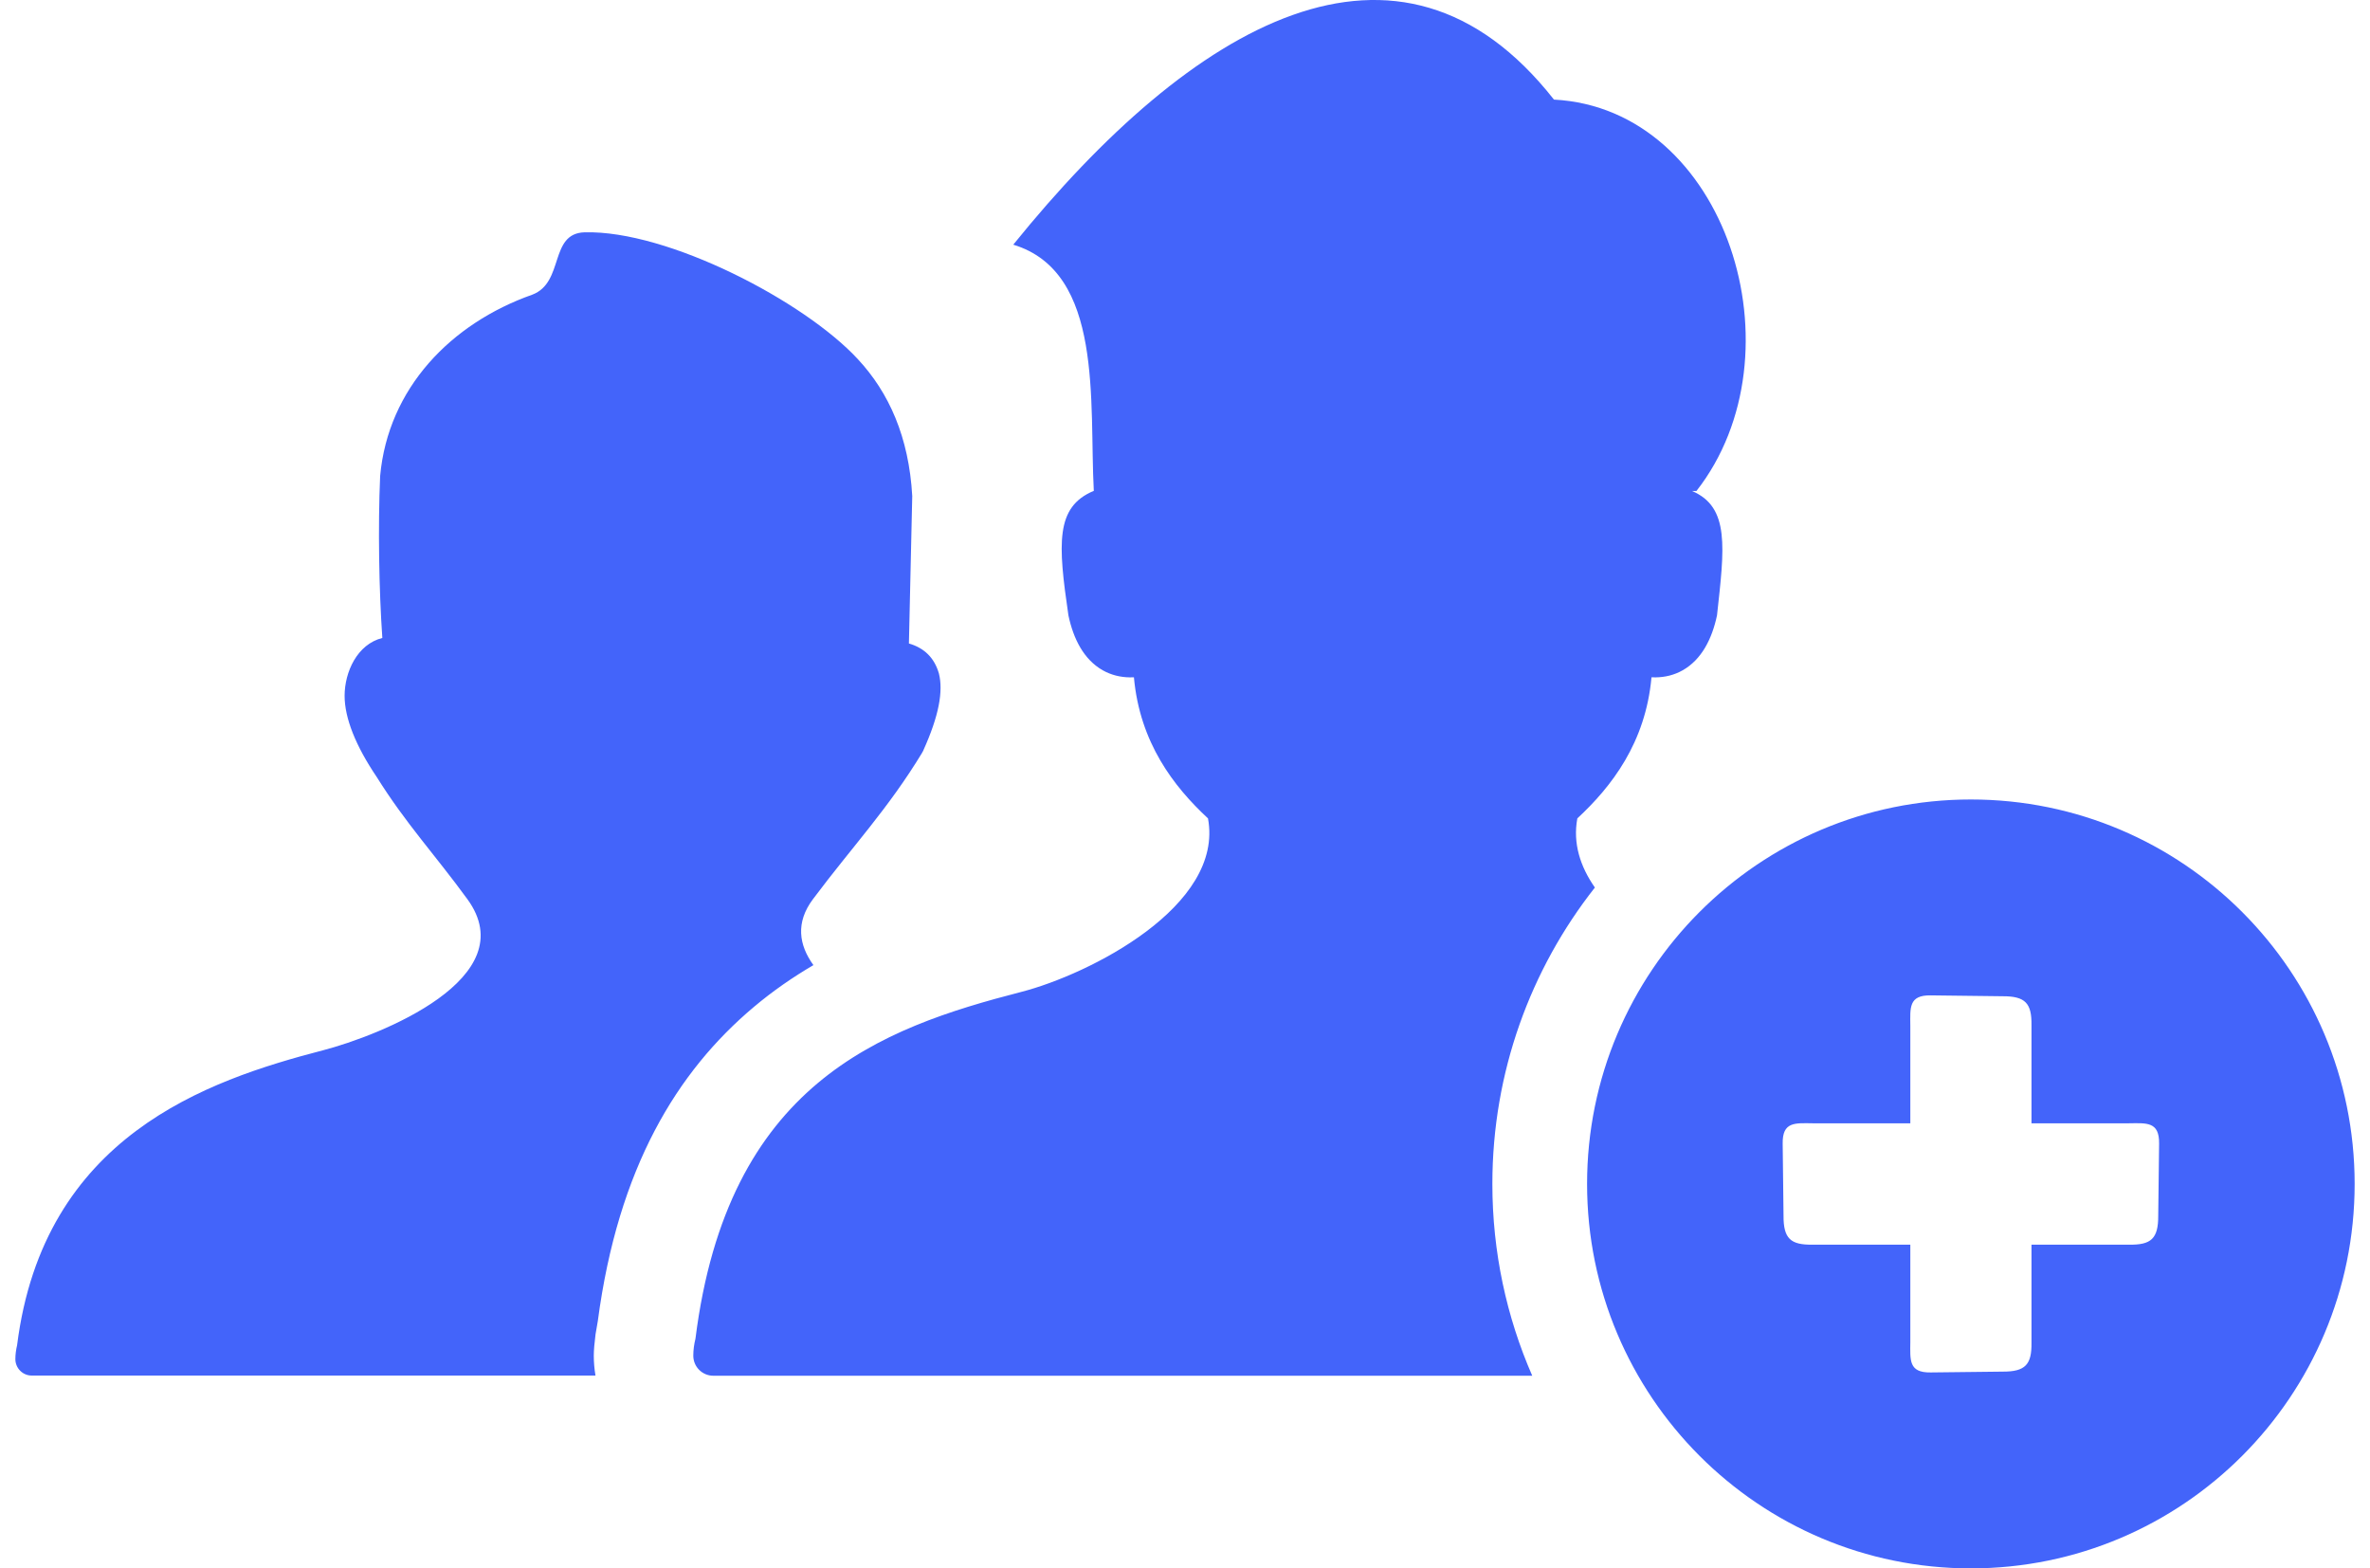 <svg width="136" height="90" viewBox="0 0 136 90" fill="none" xmlns="http://www.w3.org/2000/svg">
<g clip-path="url(#clip0_1080_13647)">
<path fill-rule="evenodd" clip-rule="evenodd" d="M1.823 78.935C1.699 78.935 1.577 78.911 1.462 78.863C1.348 78.816 1.244 78.746 1.157 78.658C1.069 78.57 1 78.466 0.953 78.351C0.906 78.237 0.881 78.114 0.882 77.99C0.882 77.722 0.919 77.456 0.981 77.194C2.494 65.204 11.865 62.003 18.514 60.275C21.841 59.411 30.118 56.12 26.82 51.597C24.971 49.058 23.296 47.272 21.62 44.59C20.412 42.802 19.775 41.207 19.775 39.928C19.775 38.565 20.496 36.968 21.94 36.609C21.749 33.864 21.686 30.253 21.814 27.314C22.273 22.271 25.884 18.555 30.548 16.908C32.396 16.204 31.502 13.394 33.542 13.331C38.324 13.203 46.163 17.289 49.226 20.609C51.011 22.526 52.157 25.079 52.348 28.464L52.157 36.926C53.048 37.184 53.622 37.756 53.879 38.649C54.134 39.671 53.879 41.079 52.985 43.059C52.985 43.122 52.922 43.122 52.922 43.185C50.953 46.434 48.903 48.585 46.651 51.597C45.644 52.939 45.841 54.226 46.677 55.382C45.503 56.07 44.357 56.858 43.253 57.788C38.859 61.483 35.471 67.001 34.305 75.807L34.174 76.569C34.111 77.068 34.074 77.483 34.074 77.793C34.074 78.181 34.108 78.562 34.171 78.935H1.823ZM113.096 45.877C125.264 45.877 135.119 55.757 135.119 67.939C135.119 80.125 125.256 90 113.096 90C100.931 90 91.073 80.12 91.073 67.939C91.073 55.749 100.933 45.877 113.096 45.877ZM109.622 58.862C109.614 57.835 109.52 57.099 110.791 57.118L114.908 57.168C116.237 57.16 116.591 57.583 116.575 58.83V64.459H122.159C123.185 64.448 123.916 64.353 123.898 65.627L123.848 69.753C123.856 71.085 123.434 71.439 122.191 71.424H116.575V77.047C116.591 78.294 116.237 78.717 114.908 78.709L110.791 78.756C109.52 78.777 109.614 78.042 109.622 77.015V71.424H104.003C102.758 71.439 102.338 71.085 102.346 69.753L102.297 65.627C102.276 64.353 103.01 64.448 104.032 64.459H109.622V58.862ZM40.935 78.945C40.298 78.945 39.784 78.431 39.784 77.793C39.784 77.464 39.829 77.141 39.908 76.821C41.751 62.189 50.505 59.006 58.609 56.918C62.5 55.915 70.26 52.004 69.319 46.962C67.356 45.139 65.407 42.62 65.069 38.865L64.833 38.87C64.291 38.862 63.764 38.739 63.273 38.46C62.191 37.843 61.595 36.661 61.31 35.311C60.709 31.196 60.56 29.095 62.749 28.175L62.767 28.17C62.495 23.091 63.352 15.619 58.145 14.04C68.425 1.318 80.276 -5.605 89.172 5.715C99.085 6.235 103.505 20.302 97.349 28.175H97.09C99.281 29.095 98.951 31.456 98.529 35.311C98.243 36.661 97.648 37.843 96.565 38.46C96.075 38.739 95.551 38.862 95.005 38.87L94.769 38.865C94.431 42.62 92.478 45.139 90.514 46.962C90.249 48.388 90.679 49.725 91.521 50.93C87.837 55.608 85.638 61.517 85.638 67.939C85.638 71.849 86.453 75.573 87.926 78.945H40.935Z" fill="#4364FA"/>
</g>
<defs>
<clipPath id="clip0_1080_13647">
<rect width="134.237" height="90" fill="white" transform="translate(0.882)"/>
</clipPath>
</defs>
</svg>
